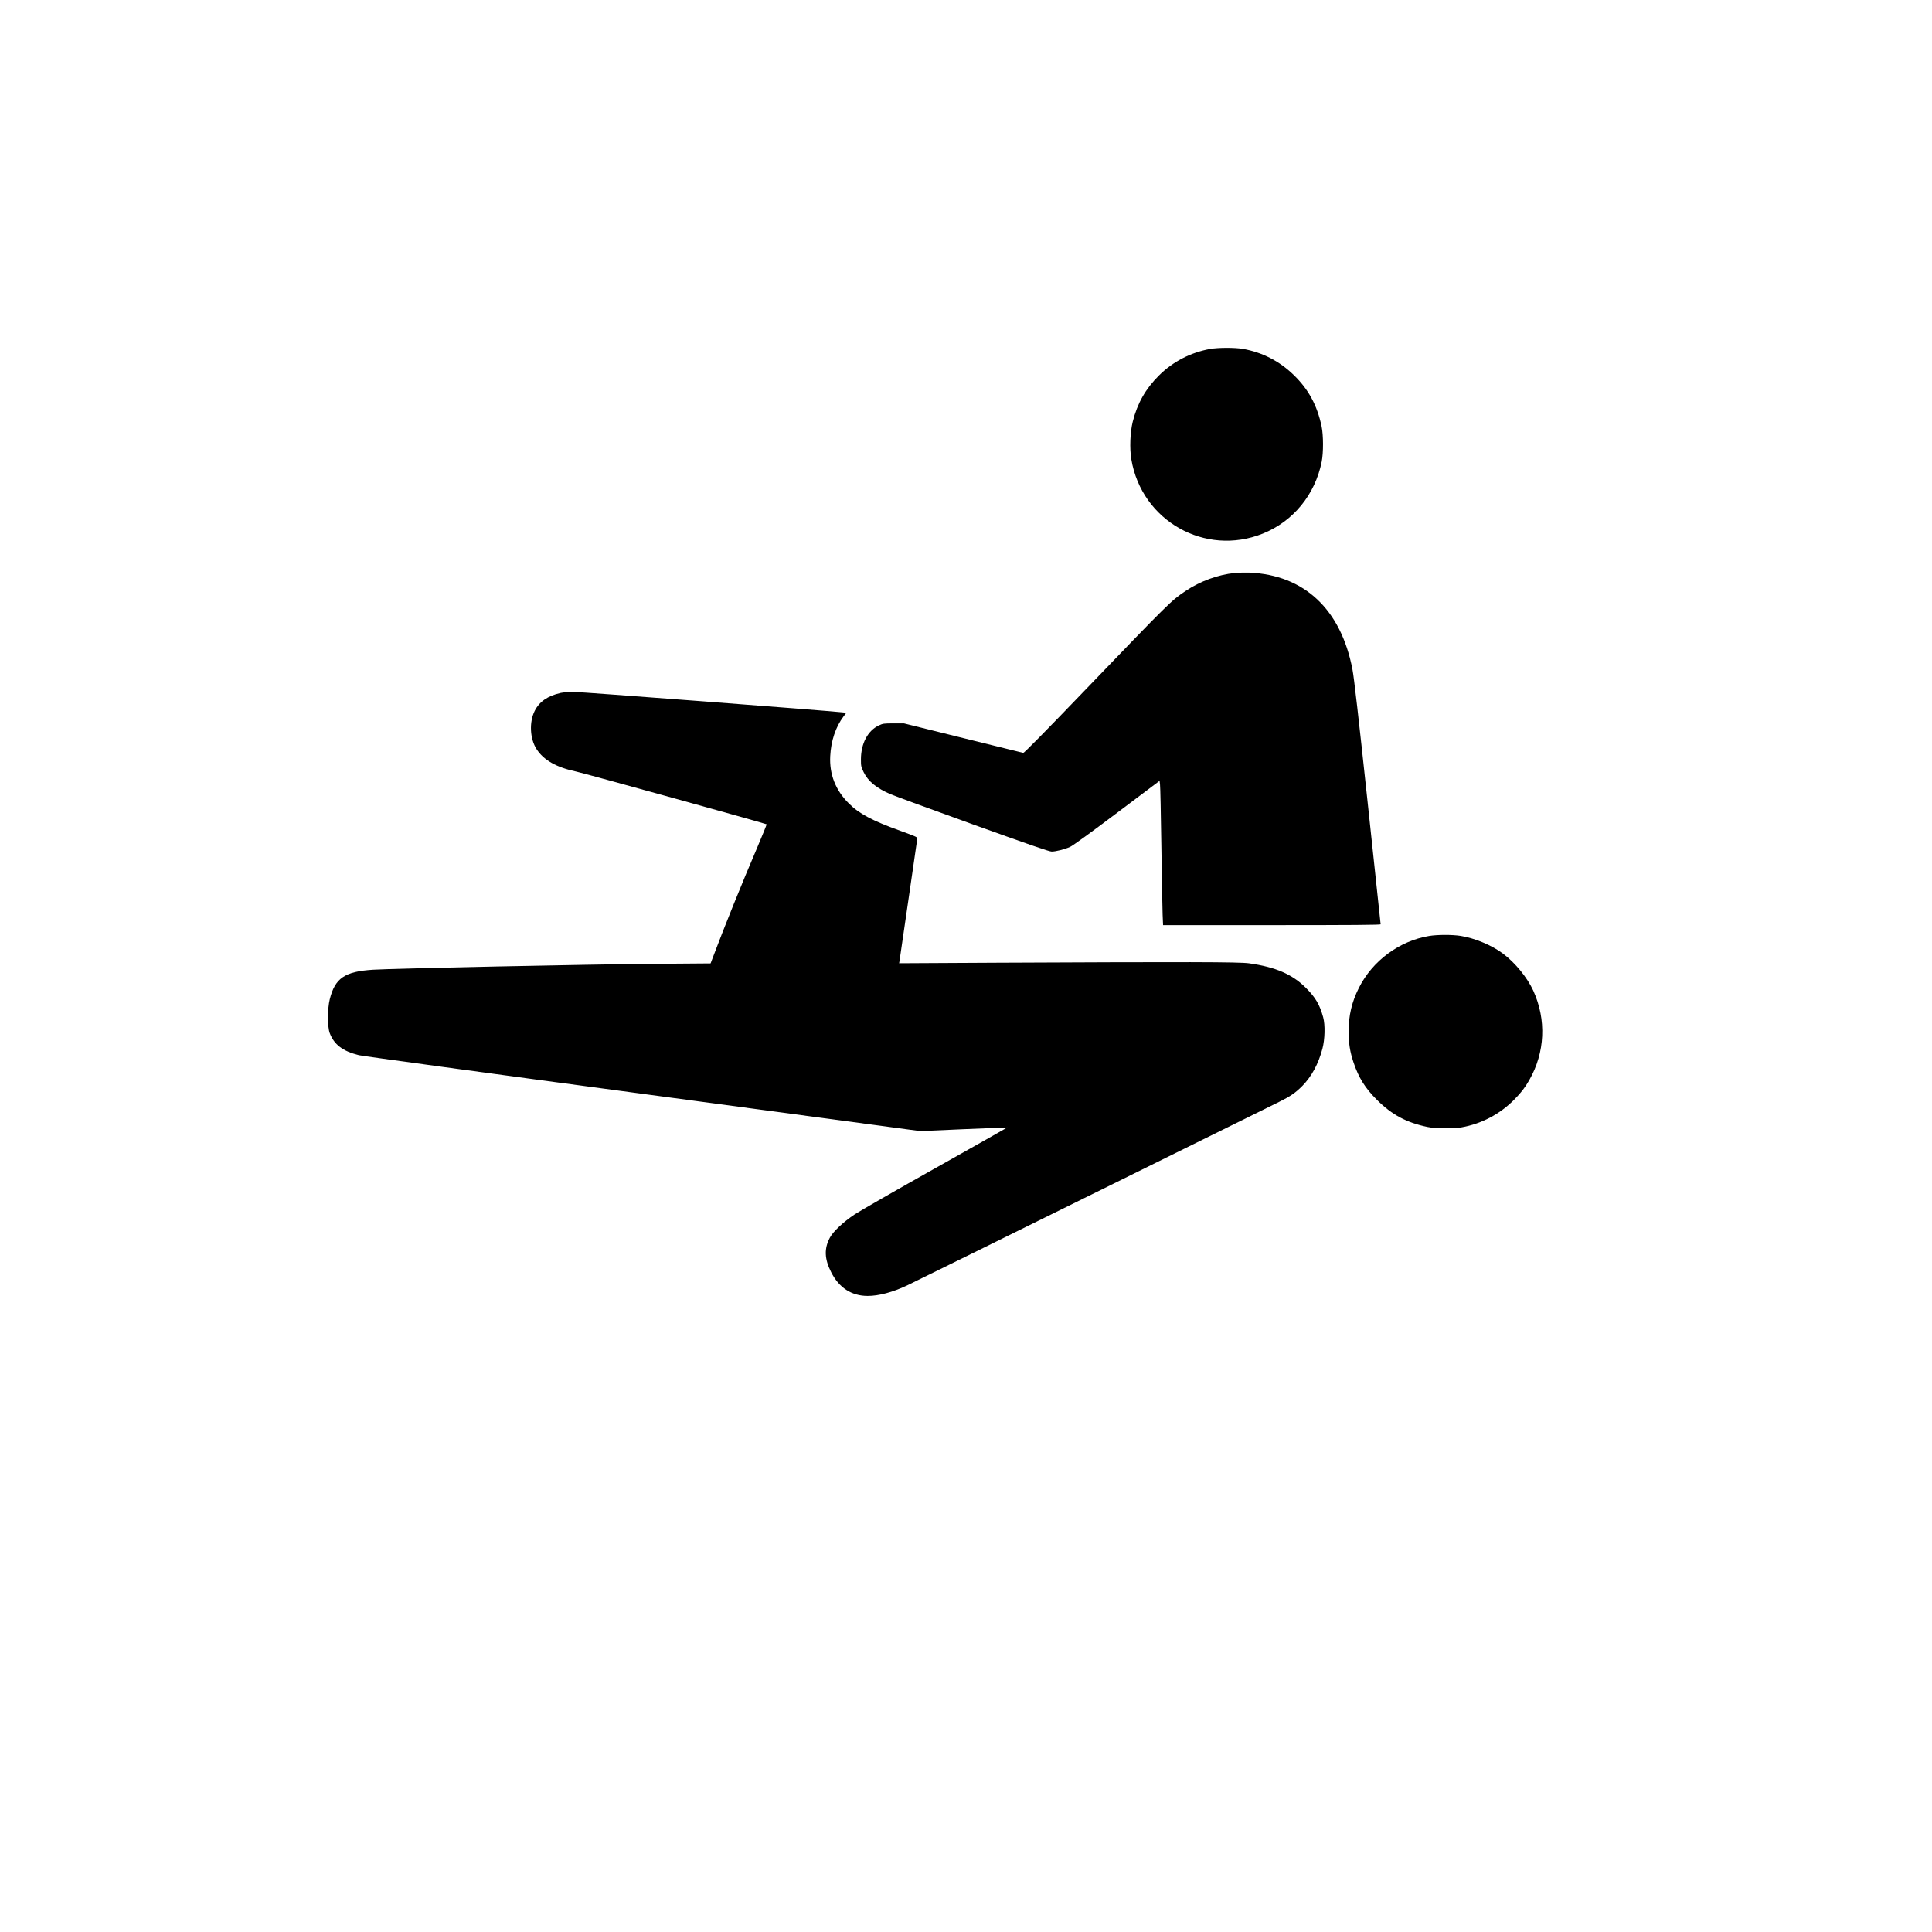 <?xml version="1.0" standalone="no"?>
<!DOCTYPE svg PUBLIC "-//W3C//DTD SVG 20010904//EN"
 "http://www.w3.org/TR/2001/REC-SVG-20010904/DTD/svg10.dtd">
<svg version="1.0" xmlns="http://www.w3.org/2000/svg"
 viewBox="0 0 2600 2600"
 preserveAspectRatio="xMidYMid meet">
<g transform="translate(0,2600) scale(0.1,-0.1)"
fill="#000000" stroke="none">
<path d="M16285 21304 c-264 -48 -503 -172 -690 -359 -178 -177 -290 -374
-351 -620 -35 -140 -44 -360 -19 -506 138 -828 994 -1312 1769 -1000 410 165
704 524 793 968 24 121 23 357 -1 473 -60 285 -176 500 -375 693 -193 188
-425 306 -685 352 -110 19 -332 18 -441 -1z"/>
<path d="M16616 18289 c-226 -23 -464 -110 -661 -242 -194 -130 -215 -151
-1360 -1342 -520 -541 -813 -839 -824 -837 -9 2 -374 92 -811 200 l-795 197
-140 0 c-131 0 -144 -2 -197 -27 -150 -70 -242 -244 -242 -458 0 -89 2 -100
37 -172 59 -122 174 -216 364 -297 48 -21 546 -203 1105 -405 754 -271 1028
-366 1061 -366 55 0 175 30 248 63 34 15 281 194 630 457 l574 432 6 -49 c4
-26 12 -399 18 -828 6 -429 14 -844 17 -922 l6 -143 1464 0 c1063 0 1464 3
1464 11 0 6 -79 745 -175 1643 -124 1162 -183 1676 -204 1786 -155 810 -647
1272 -1386 1304 -60 2 -150 0 -199 -5z"/>
<path d="M7545 16675 c-174 -39 -288 -118 -350 -243 -75 -151 -64 -373 25
-512 96 -150 268 -247 537 -304 112 -24 2549 -699 2560 -709 2 -3 -55 -144
-127 -314 -203 -474 -440 -1061 -593 -1468 l-34 -90 -784 -6 c-863 -7 -3497
-62 -3759 -79 -381 -24 -511 -113 -582 -397 -32 -127 -32 -371 -1 -455 59
-156 175 -244 392 -298 42 -11 1759 -245 3816 -520 l3740 -502 585 26 c321 13
585 24 586 23 1 -1 -431 -245 -959 -542 -529 -297 -1023 -580 -1097 -629 -151
-101 -288 -229 -332 -312 -78 -145 -73 -287 17 -464 106 -210 275 -320 492
-320 149 0 337 50 528 140 55 26 1173 577 2485 1225 1312 648 2447 1208 2523
1246 152 75 221 122 314 216 125 128 215 294 270 501 33 125 38 320 10 421
-47 172 -103 267 -232 396 -184 184 -408 281 -765 331 -129 19 -842 20 -3398
8 l-1312 -7 5 29 c3 16 57 387 120 824 63 437 117 806 119 820 4 24 -2 27
-227 109 -378 136 -557 231 -696 371 -177 176 -261 392 -248 635 10 204 73
392 178 532 l38 51 -57 6 c-234 25 -3529 276 -3616 275 -61 0 -138 -7 -171
-14z"/>
<path d="M19231 13404 c-400 -67 -761 -334 -944 -699 -95 -188 -138 -372 -138
-585 0 -159 18 -274 66 -417 69 -207 158 -349 319 -508 200 -198 394 -302 676
-361 104 -22 350 -25 460 -5 267 47 515 178 705 370 100 102 143 158 205 265
213 372 233 812 54 1205 -81 176 -244 376 -409 499 -149 111 -375 206 -567
237 -114 18 -314 18 -427 -1z"/>
</g>
</svg>
